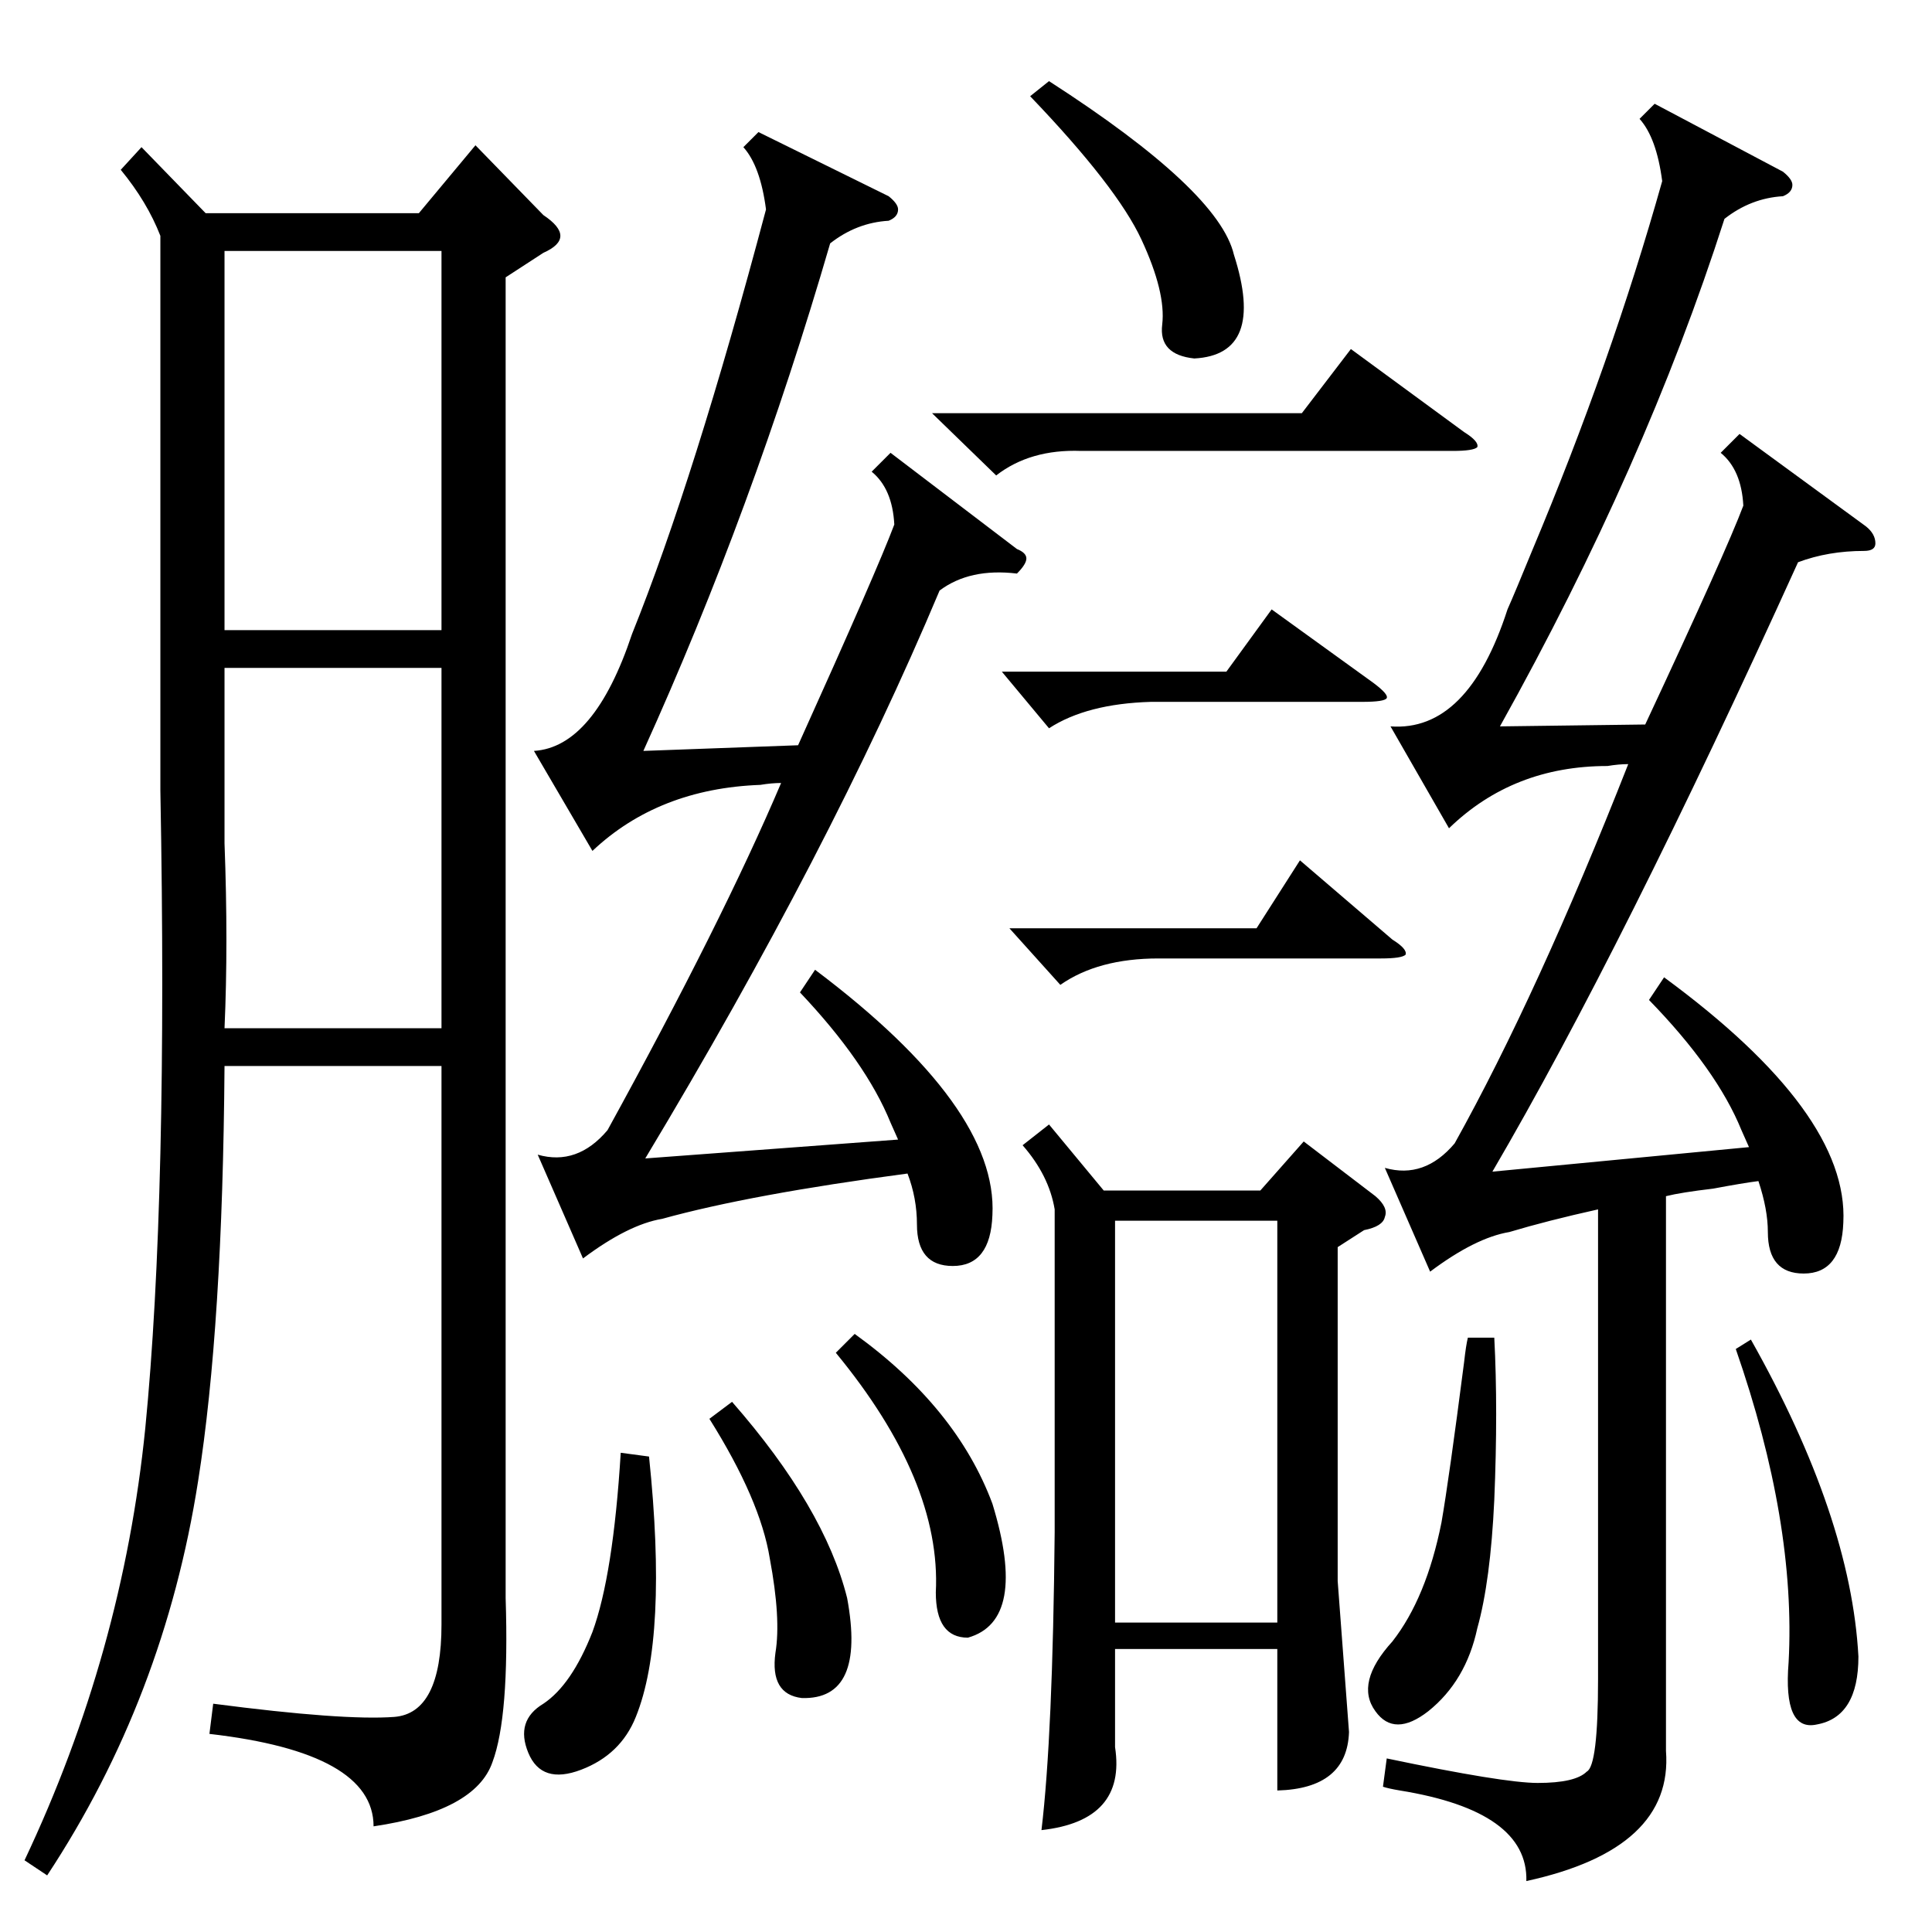 <?xml version="1.0" standalone="no"?>
<!DOCTYPE svg PUBLIC "-//W3C//DTD SVG 1.1//EN" "http://www.w3.org/Graphics/SVG/1.1/DTD/svg11.dtd" >
<svg xmlns="http://www.w3.org/2000/svg" xmlns:xlink="http://www.w3.org/1999/xlink" version="1.1" viewBox="0 -205 1024 1024">
  <g transform="matrix(1 0 0 -1 0 819)">
   <path fill="currentColor"
d="M75 946l34 -35h113l30 36l36 -37q9 -6 9 -11t-9 -9l-20 -13v-700q2 -63 -7 -87q-9 -26 -63 -34q0 39 -87 49l2 16q69 -9 96 -7q25 2 25 49v296h-115q-1 -138 -14 -220q-18 -115 -80 -209l-12 8q52 110 64 229q12 122 8 338v294q-7 18 -21 35zM874 494l8 12
q98 -72 95 -130q-1 -27 -21 -27q-19 0 -19 22q0 12 -5 27q-8 -1 -24 -4q-17 -2 -25 -4v-294q4 -52 -74 -69q1 37 -67 48q-6 1 -9 2l2 15q62 -13 80 -13q20 0 26 6q6 3 6 49v249q-27 -6 -47 -12q-18 -3 -42 -21l-24 55q21 -6 37 13q44 79 92 201q-5 0 -11 -1q-50 0 -84 -33
l-31 54q41 -3 62 62q4 9 13 31q42 100 69 196q-3 23 -12 33l8 8l68 -36q5 -4 5 -7q0 -4 -5 -6q-17 -1 -31 -12q-42 -131 -119 -269l77 1q43 92 52 116q-1 19 -12 28l10 10l67 -49q5 -4 5 -9q0 -4 -6 -4q-19 0 -35 -6q-93 -205 -162 -323l136 13l-4 9q-13 32 -49 69zM556 428
l29 -35h83l23 26l38 -29q7 -6 5 -11q-1 -5 -11 -7l-14 -9v-177l6 -80q-1 -30 -38 -31v75h-86v-52q6 -39 -39 -44q6 50 7 158v171q-3 18 -17 34zM424 498l8 12q97 -73 94 -130q-1 -27 -21 -27q-19 0 -19 22q0 14 -5 27q-83 -11 -130 -24q-18 -3 -42 -21l-24 55q21 -6 37 13
q61 111 92 184q-5 0 -11 -1q-54 -2 -89 -35l-31 53q32 2 52 62q33 82 71 225q-3 23 -12 33l8 8l69 -34q5 -4 5 -7q0 -4 -5 -6q-17 -1 -31 -12q-41 -141 -99 -269l82 3q42 93 51 117q-1 19 -12 28l10 10l67 -51q5 -2 5 -5t-5 -8q-25 3 -41 -9q-58 -138 -156 -301l134 10l-4 9
q-13 32 -48 69zM119 690h115v201h-115v-201zM119 670v-93q2 -53 0 -98h115v191h-115zM591 164h86v213h-86v-213zM494 805h196l26 34l60 -44q8 -5 7 -8q-2 -2 -13 -2h-197q-27 1 -45 -13zM792 315q2 -38 0 -86q-2 -43 -9 -68q-6 -28 -26 -44q-18 -14 -28 0q-11 15 9 37
q18 23 26 63q4 23 12 85q1 9 2 13h14zM344 252q10 -96 -7 -138q-8 -20 -29 -28t-28 9t8 26q15 10 26 38q11 30 15 95zM546 973l10 8q90 -58 98 -92q17 -53 -21 -55q-19 2 -17 18q2 17 -11 45t-59 76zM928 314q53 -94 57 -168q0 -32 -22 -36q-18 -4 -15 33q4 74 -28 166z
M443 307l10 10q54 -39 73 -90q19 -62 -13 -71q-17 0 -17 24q3 59 -53 127zM376 272l12 9q49 -56 61 -104q10 -54 -24 -53q-17 2 -14 24q3 18 -3 50q-5 31 -32 74zM535 532h131l23 36l49 -42q8 -5 7 -8q-2 -2 -13 -2h-118q-32 0 -52 -14zM531 668h119l24 33l54 -39q8 -6 7 -8
t-13 -2h-112q-34 -1 -54 -14z" />
  </g>

</svg>
